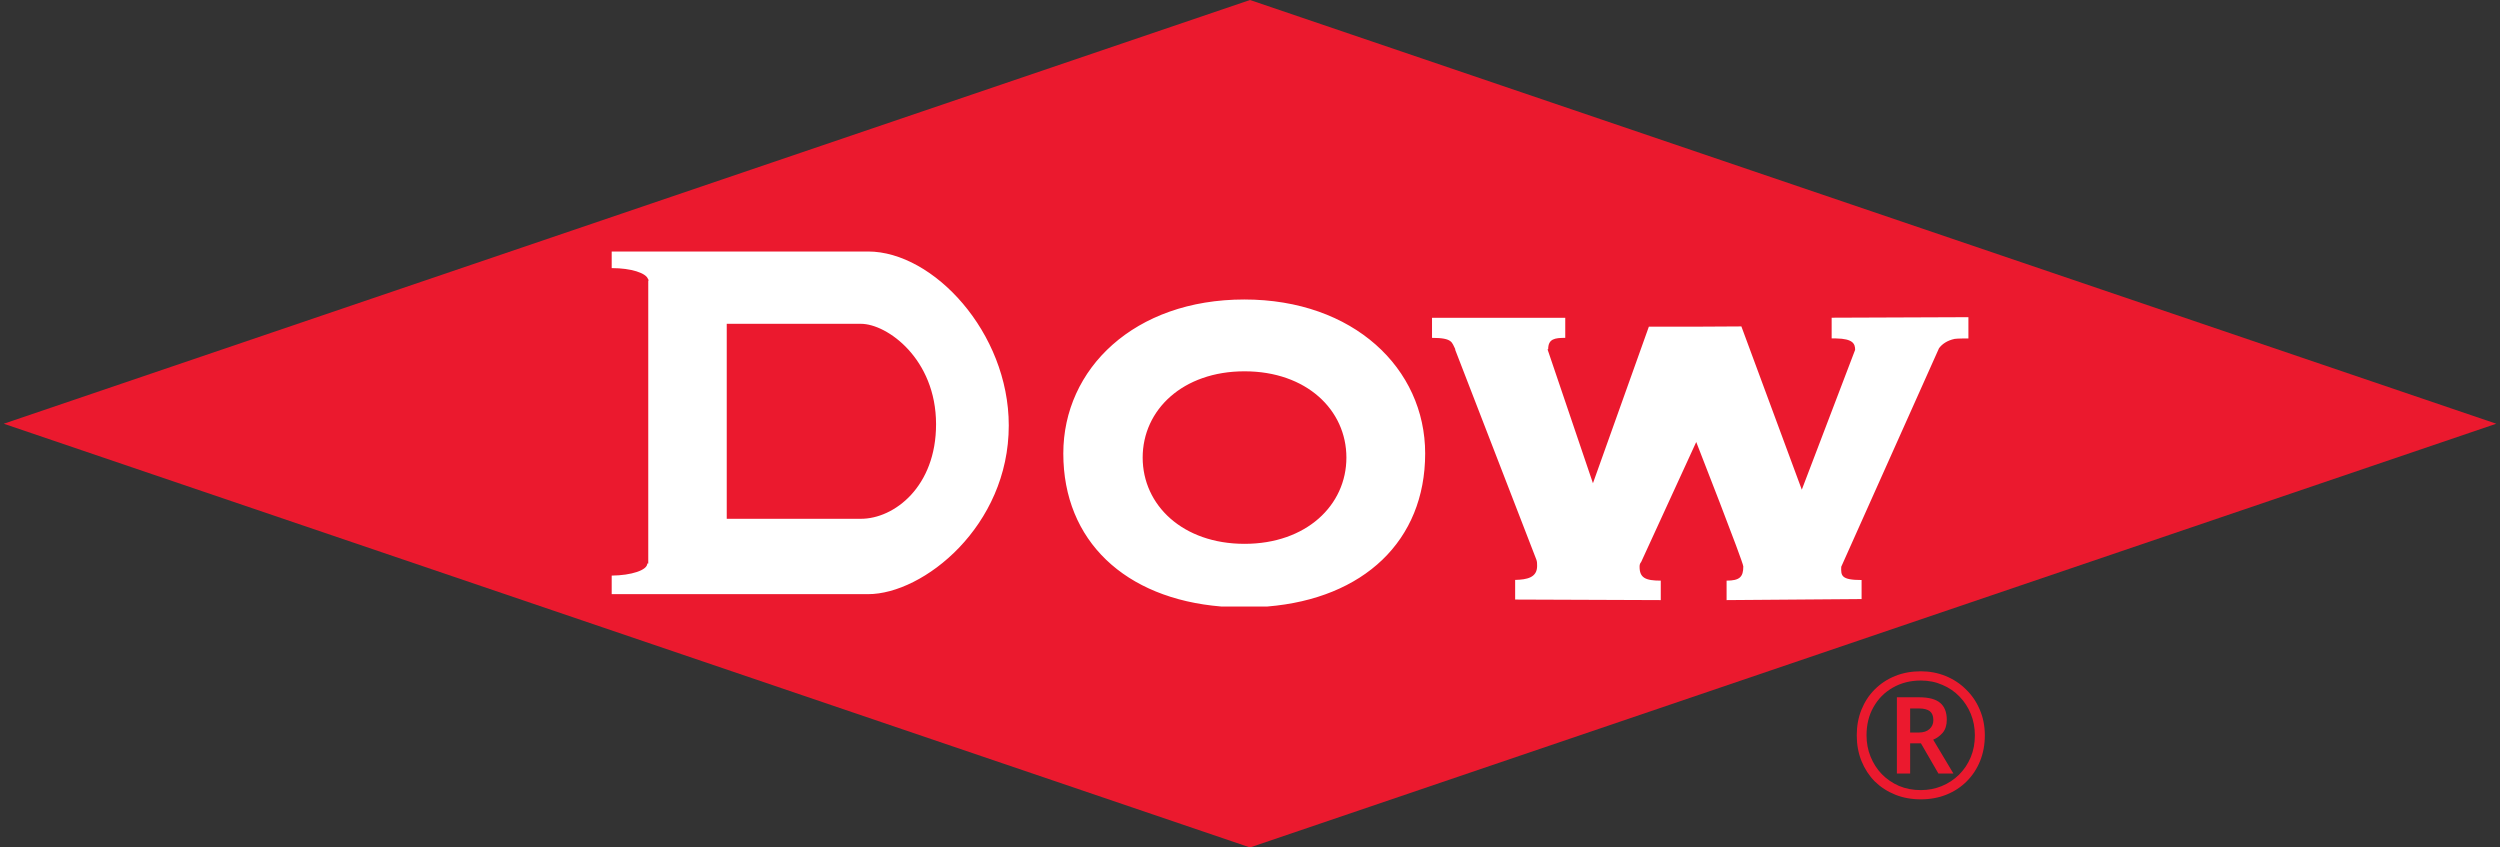 <svg width="118" height="40" viewBox="0 0 118 40" fill="none" xmlns="http://www.w3.org/2000/svg">
    <rect x="0" y="0" width="118" height="40" fill="#333333" stroke="none"/>
    <path d="M90.661 37.729C90.222 37.729 89.819 37.655 89.451 37.507C89.083 37.359 88.762 37.15 88.487 36.881C88.218 36.607 88.01 36.285 87.861 35.918C87.713 35.55 87.639 35.146 87.639 34.707C87.639 34.268 87.713 33.864 87.861 33.496C88.01 33.129 88.218 32.81 88.487 32.541C88.762 32.267 89.083 32.055 89.451 31.907C89.819 31.759 90.222 31.685 90.661 31.685C91.079 31.685 91.468 31.759 91.831 31.907C92.198 32.055 92.52 32.267 92.794 32.541C93.074 32.81 93.291 33.129 93.445 33.496C93.604 33.864 93.684 34.268 93.684 34.707C93.684 35.146 93.609 35.55 93.461 35.918C93.313 36.285 93.102 36.607 92.827 36.881C92.558 37.15 92.24 37.359 91.872 37.507C91.504 37.655 91.1 37.729 90.661 37.729ZM90.661 37.293C91.013 37.293 91.342 37.23 91.65 37.103C91.957 36.977 92.229 36.799 92.465 36.568C92.701 36.332 92.885 36.058 93.017 35.745C93.148 35.432 93.214 35.086 93.214 34.707C93.214 34.35 93.151 34.015 93.025 33.702C92.898 33.389 92.72 33.115 92.49 32.879C92.264 32.643 91.995 32.459 91.682 32.327C91.375 32.19 91.035 32.121 90.661 32.121C90.167 32.121 89.725 32.234 89.335 32.459C88.951 32.678 88.649 32.983 88.43 33.373C88.21 33.757 88.1 34.202 88.1 34.707C88.1 35.064 88.163 35.399 88.29 35.712C88.416 36.025 88.591 36.299 88.817 36.535C89.047 36.771 89.319 36.958 89.632 37.095C89.945 37.227 90.288 37.293 90.661 37.293ZM89.533 36.511V32.912H90.587C91.037 32.912 91.367 33 91.575 33.175C91.784 33.351 91.888 33.617 91.888 33.974C91.888 34.232 91.822 34.438 91.691 34.592C91.559 34.74 91.411 34.847 91.246 34.913L92.201 36.511H91.493L90.669 35.086H90.159V36.511H89.533ZM90.571 34.575C90.785 34.575 90.952 34.52 91.073 34.411C91.194 34.301 91.254 34.161 91.254 33.991C91.254 33.798 91.199 33.658 91.09 33.571C90.98 33.483 90.804 33.439 90.562 33.439H90.159V34.575H90.571Z" fill="#EB192E"/>
    <path d="M0.177 20L59 0L117.824 20L59 40" fill="#EB192E"/>
    <path d="M30.598 26.6H30.552C30.552 26.912 29.8 27.159 28.872 27.168V28.044C28.872 28.044 38.174 28.044 40.975 28.044C43.581 28.044 47.614 24.838 47.614 20.082C47.614 15.686 44.045 11.871 40.975 11.871C38.198 11.871 28.872 11.871 28.872 11.871V12.655C28.875 12.655 28.879 12.655 28.887 12.655C29.782 12.655 30.495 12.885 30.586 13.172H30.598V13.194C30.601 13.207 30.615 13.215 30.615 13.231C30.615 13.236 30.601 13.243 30.598 13.258V26.6ZM34.302 15.284C34.302 15.284 37.859 15.284 40.635 15.284C41.878 15.284 44.178 16.946 44.182 20.015C44.187 22.972 42.207 24.487 40.635 24.487C37.839 24.487 34.302 24.487 34.302 24.487V15.284ZM67.268 21.404C67.268 17.391 63.886 14.136 58.73 14.136C53.542 14.136 50.188 17.402 50.188 21.404C50.188 25.532 53.102 28.252 57.635 28.627H59.825C64.358 28.252 67.268 25.532 67.268 21.404ZM53.934 21.598C53.934 19.343 55.83 17.526 58.742 17.526C61.658 17.526 63.55 19.343 63.55 21.598C63.55 23.847 61.658 25.669 58.742 25.669C55.831 25.669 53.934 23.847 53.934 21.598ZM86.906 26.752C86.906 26.752 91.511 16.449 91.52 16.439C91.661 16.245 91.901 16.071 92.261 15.995C92.38 15.973 92.909 15.975 92.909 15.975V14.971L86.454 14.996V15.972C86.486 15.972 86.64 15.972 86.664 15.974C87.458 15.988 87.562 16.224 87.562 16.512L85.045 23.113L82.193 15.407L80.062 15.419H77.826L75.187 22.809L73.042 16.484H73.074C73.074 15.988 73.392 15.947 73.88 15.947V15.001H67.591V15.947C68.586 15.947 68.521 16.173 68.691 16.484C68.695 16.488 68.682 16.497 68.682 16.501L72.514 26.409C72.552 26.505 72.552 26.604 72.552 26.714C72.552 27.262 72.078 27.358 71.515 27.372V28.299L78.388 28.325V27.406C78.385 27.406 78.385 27.406 78.385 27.406C77.66 27.406 77.388 27.271 77.388 26.749C77.388 26.667 77.402 26.593 77.463 26.526L80.062 20.862C80.062 20.862 82.284 26.538 82.284 26.735C82.284 27.231 82.113 27.406 81.495 27.406V28.325L87.867 28.276V27.377C86.899 27.377 86.891 27.171 86.906 26.752Z" fill="white"/>
</svg>
